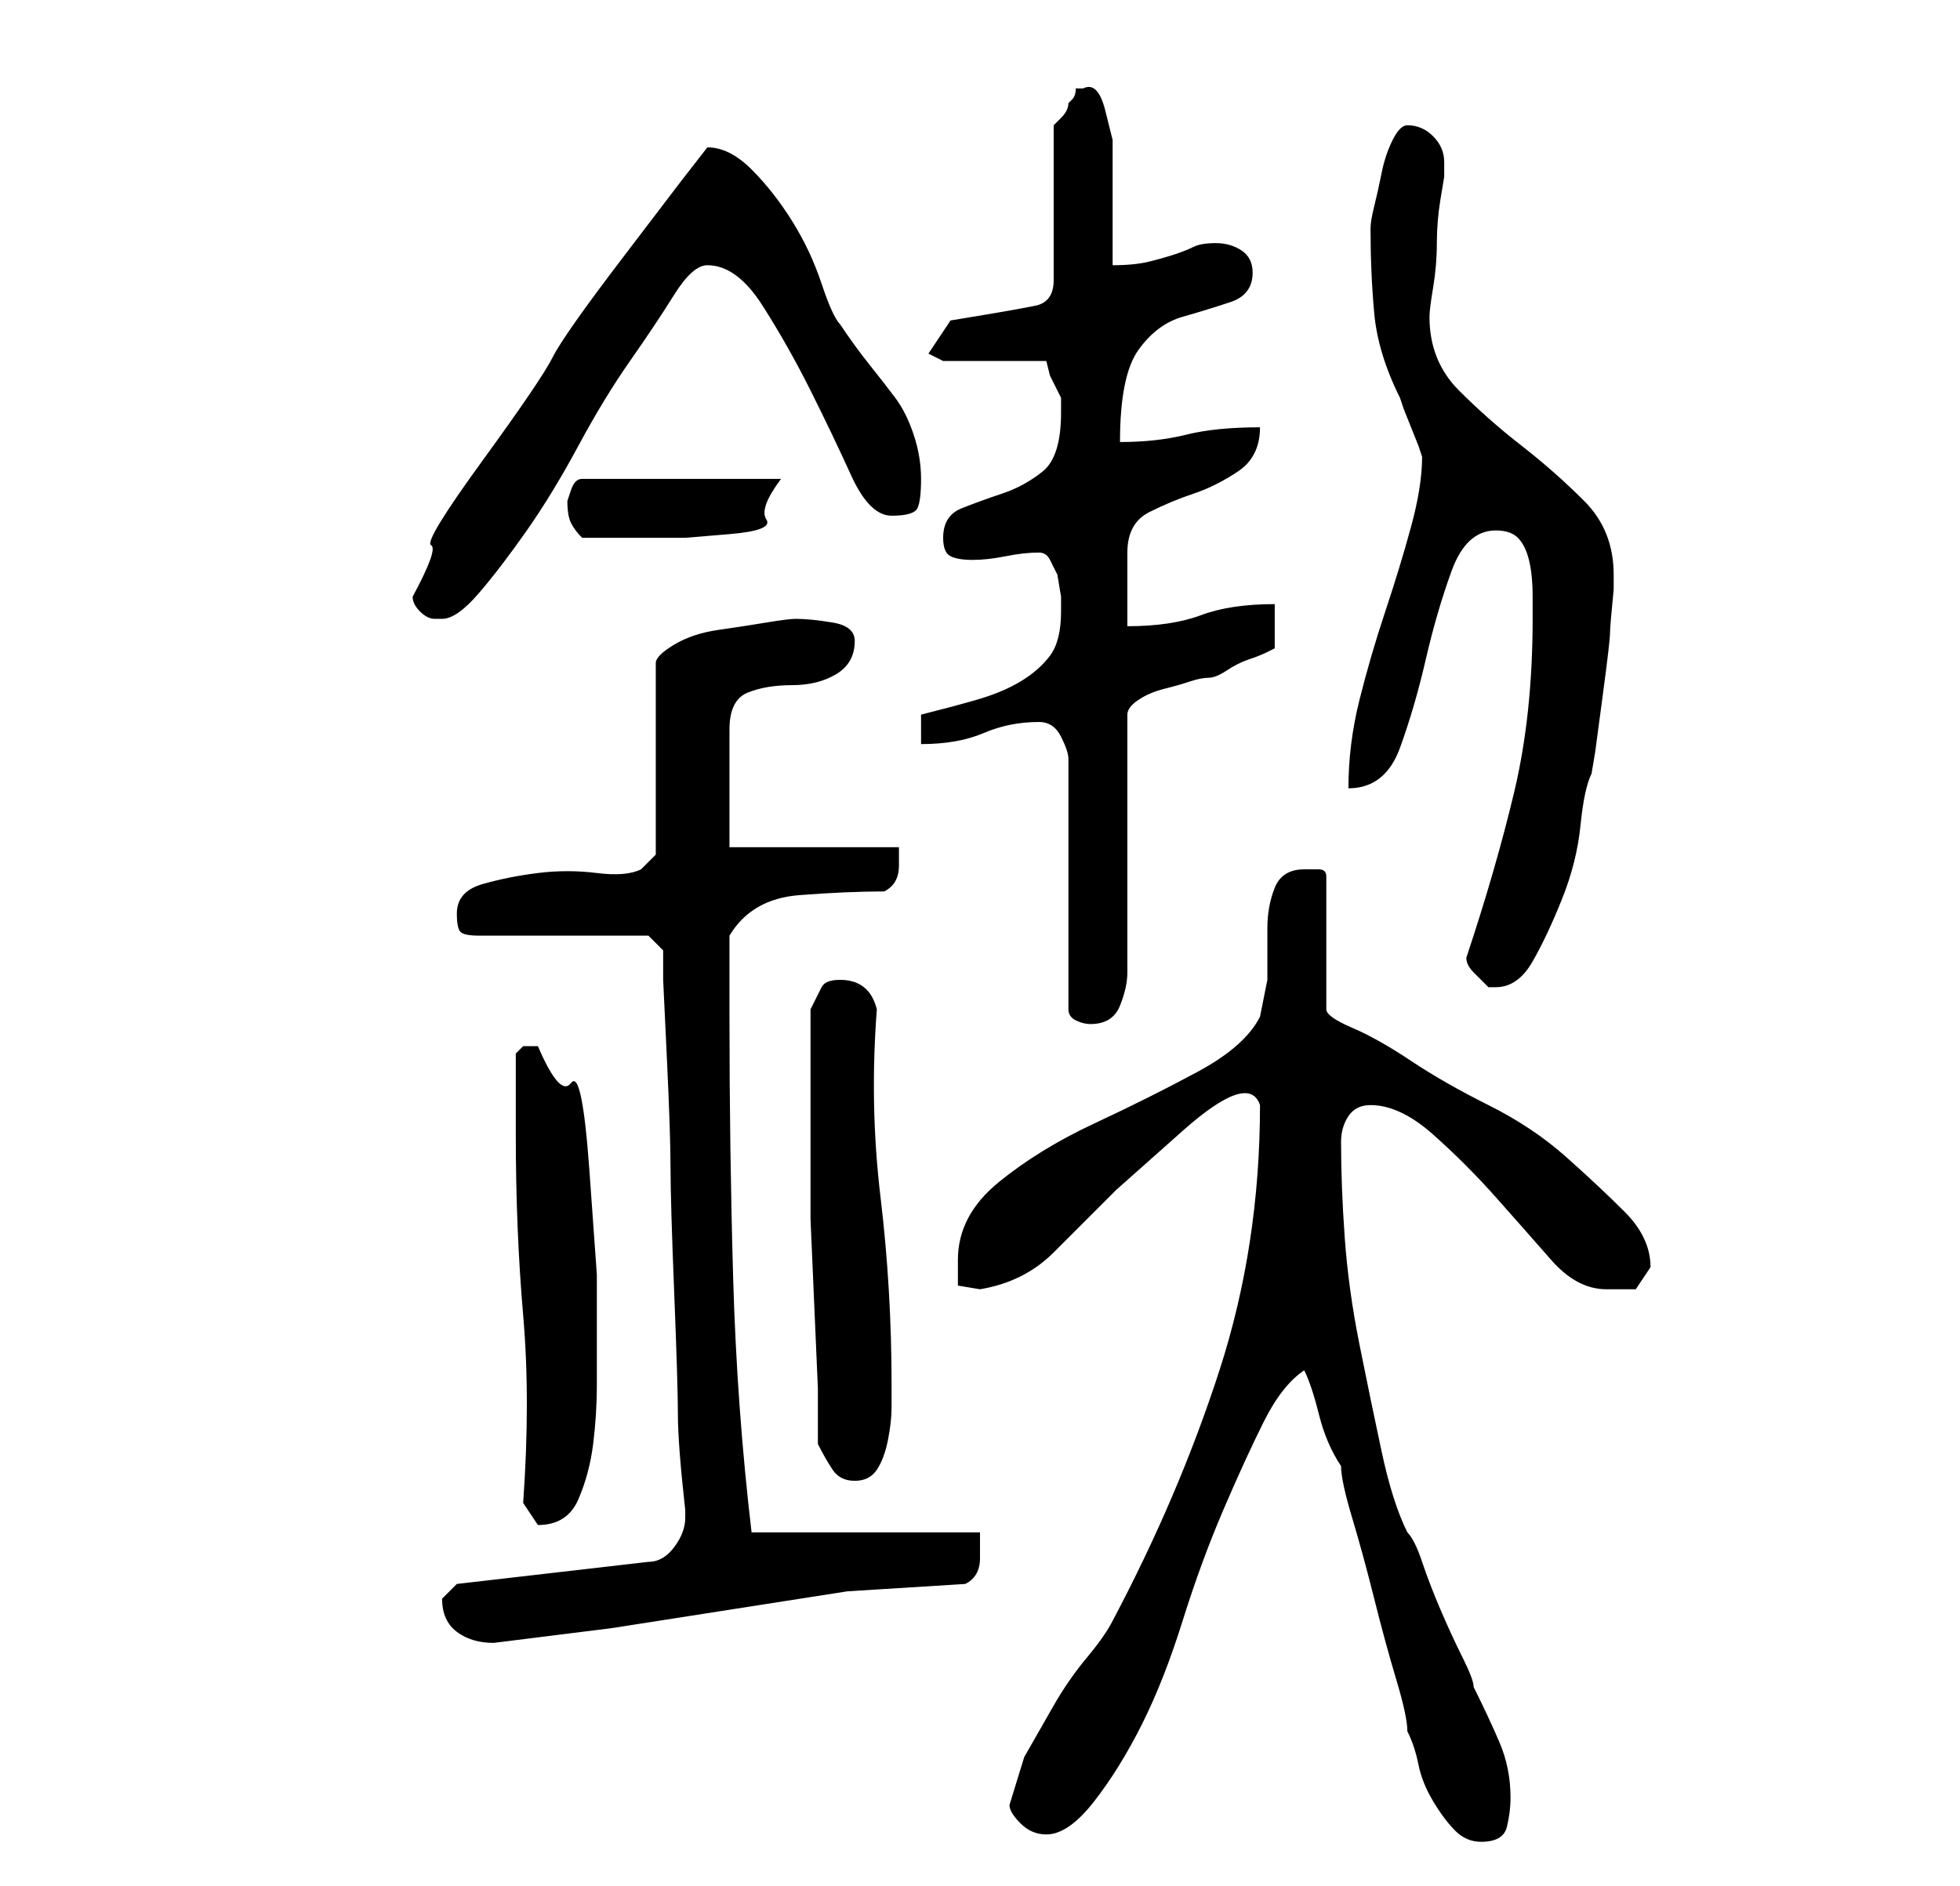 <?xml version="1.0" standalone="no"?>
<!DOCTYPE svg PUBLIC "-//W3C//DTD SVG 1.1//EN" "http://www.w3.org/Graphics/SVG/1.1/DTD/svg11.dtd" >
<svg xmlns="http://www.w3.org/2000/svg" xmlns:xlink="http://www.w3.org/1999/xlink" version="1.1" viewBox="-10 0 266 256">
   <path fill="currentColor"
d="M172 199q0 2 1.5 7t3 11t3 11t1.5 7q1 2 1.5 4.5t2 5t3 4t3.5 1.5q3 0 3.5 -2t0.5 -4q0 -4 -1.5 -7.5t-3.5 -7.5q0 -1 -1.5 -4t-3 -6.5t-2.5 -6.5t-2 -4q-2 -4 -3.5 -11t-3 -14.5t-2 -14.5t-0.5 -13q0 -2 1 -3.5t3 -1.5q4 0 8.5 4t8.5 8.5t7.5 8.5t7.5 4h4t2 -3
q0 -4 -3.5 -7.5t-8 -7.5t-10.5 -7t-10.5 -6t-8 -4.5t-3.5 -2.5v-18q0 -1 -1 -1h-2q-3 0 -4 2.5t-1 5.5v7t-1 5q-2 4 -8.5 7.5t-14 7t-13 8t-5.5 10.5v3.5t3 0.5q6 -1 10 -5l8.5 -8.5t9 -8t10.5 -3.5q0 19 -5.5 36t-14.5 34q-1 2 -3.5 5t-4.5 6.5l-4 7t-2 6.5q0 1 1.5 2.5
t3.5 1.5q3 0 6.5 -4.5t6.5 -10.5t5.5 -14t5.5 -15t5.5 -12t5.5 -7q1 2 2 6t3 7zM50 217q0 3 2 4.5t5 1.5l16 -2t16 -2.5t16 -2.5t16 -1q2 -1 2 -3.5v-3.5h-31q-2 -17 -2.5 -34.5t-0.5 -35.5v-11q3 -5 9.5 -5.5t11.5 -0.5q2 -1 2 -3.5v-2.5h-23v-16q0 -4 2.5 -5t6 -1t6 -1.5
t2.5 -4.5q0 -2 -3 -2.5t-5 -0.5q-1 0 -4 0.5t-6.5 1t-6 2t-2.5 2.5v26l-2 2q-2 1 -6 0.5t-8 0t-7.5 1.5t-3.5 4q0 2 0.5 2.5t2.5 0.5h23l2 2v4t0.5 10.5t0.5 15t0.5 17t0.5 16.5t1 13v1q0 2 -1.5 4t-3.5 2l-26 3l-0.5 0.5l-0.5 0.5zM61 204l2 3v0q4 0 5.5 -3.5t2 -7.5
t0.5 -8v-6v-9t-1 -14t-2.5 -12t-4.5 -5h-2t-1 1v2.5v3.5v3v2q0 13 1 24.5t0 25.5zM101 196q1 2 2 3.5t3 1.5t3 -1.5t1.5 -4t0.5 -4.5v-3q0 -13 -1.5 -25.5t-0.5 -25.5q-1 -4 -5 -4q-2 0 -2.5 1l-1.5 3v10v11v7.5t0.5 11.5t0.5 11.5v7.5zM131 98q2 0 3 2t1 3v34q0 1 1 1.5
t2 0.5q3 0 4 -2.5t1 -4.5v-35q0 -1 1.5 -2t3.5 -1.5t3.5 -1t2.5 -0.5t2.5 -1t3 -1.5t2.5 -1l1 -0.5v-6q-6 0 -10 1.5t-10 1.5v-1.5v-3.5v-3v-2q0 -4 3 -5.5t6 -2.5t6 -3t3 -6q-6 0 -10 1t-9 1q0 -9 2.5 -12.5t6 -4.5t6.5 -2t3 -4q0 -2 -1.5 -3t-3.5 -1t-3 0.5t-2.5 1t-3.5 1
t-5 0.5v-3.5v-5.5v-5v-3t-1 -4t-3 -3h-1q0 1 -0.5 1.5l-0.5 0.5q0 1 -1 2l-1 1v21q0 3 -2.5 3.5t-5.5 1l-6 1t-3 4.5l1 0.5l1 0.5h14l0.5 2t1.5 3v2q0 6 -2.5 8t-5.5 3t-5.5 2t-2.5 4q0 2 1 2.5t3 0.5t4.5 -0.5t4.5 -0.5q1 0 1.5 1l1 2t0.5 3v2q0 4 -1.5 6t-4 3.5t-6 2.5
t-7.5 2v4q5 0 8.5 -1.5t7.5 -1.5zM189 130q0 1 1 2l2 2h1q3 0 5 -3.5t4 -8.5t2.5 -10t1.5 -7l0.5 -3t1 -7.5t1 -8.5t0.5 -6v-2q0 -6 -4 -10t-8.5 -7.5t-8.5 -7.5t-4 -10q0 -1 0.5 -4t0.5 -6t0.5 -6l0.5 -3v-2q0 -2 -1.5 -3.5t-3.5 -1.5q-1 0 -2 2t-1.5 4.5t-1 4.5t-0.5 3
q0 6 0.5 11.5t3.5 11.5l0.5 1.5t1 2.5t1 2.5l0.5 1.5q0 4 -1.5 9.5t-3.5 11.5t-3.5 12t-1.5 12q5 0 7 -5.5t3.5 -12t3.5 -12t6 -5.5q2 0 3 1t1.5 3t0.5 5v3q0 13 -2.5 23.5t-6.5 22.5zM46 81q0 1 1 2t2 1h1q2 0 5 -3.5t6.5 -8.5t7 -11.5t7 -11.5t6 -9t4.5 -4q4 0 7.5 5.5
t6.5 11.5t5.5 11.5t5.5 5.5t3.5 -1t0.5 -4t-1 -6t-2.5 -5t-3.5 -4.5t-4 -5.5q-1 -1 -2.5 -5.5t-4 -8.5t-5.5 -7t-6 -3l-3.5 4.5t-8 10.5t-9.5 13.5t-9.5 14t-7 11.5t-2.5 7zM67 68q0 2 0.5 3t1.5 2h4.5h4.5h5t6 -0.5t5 -2t2 -5.5h-27q-1 0 -1.5 1.5z" />
</svg>
